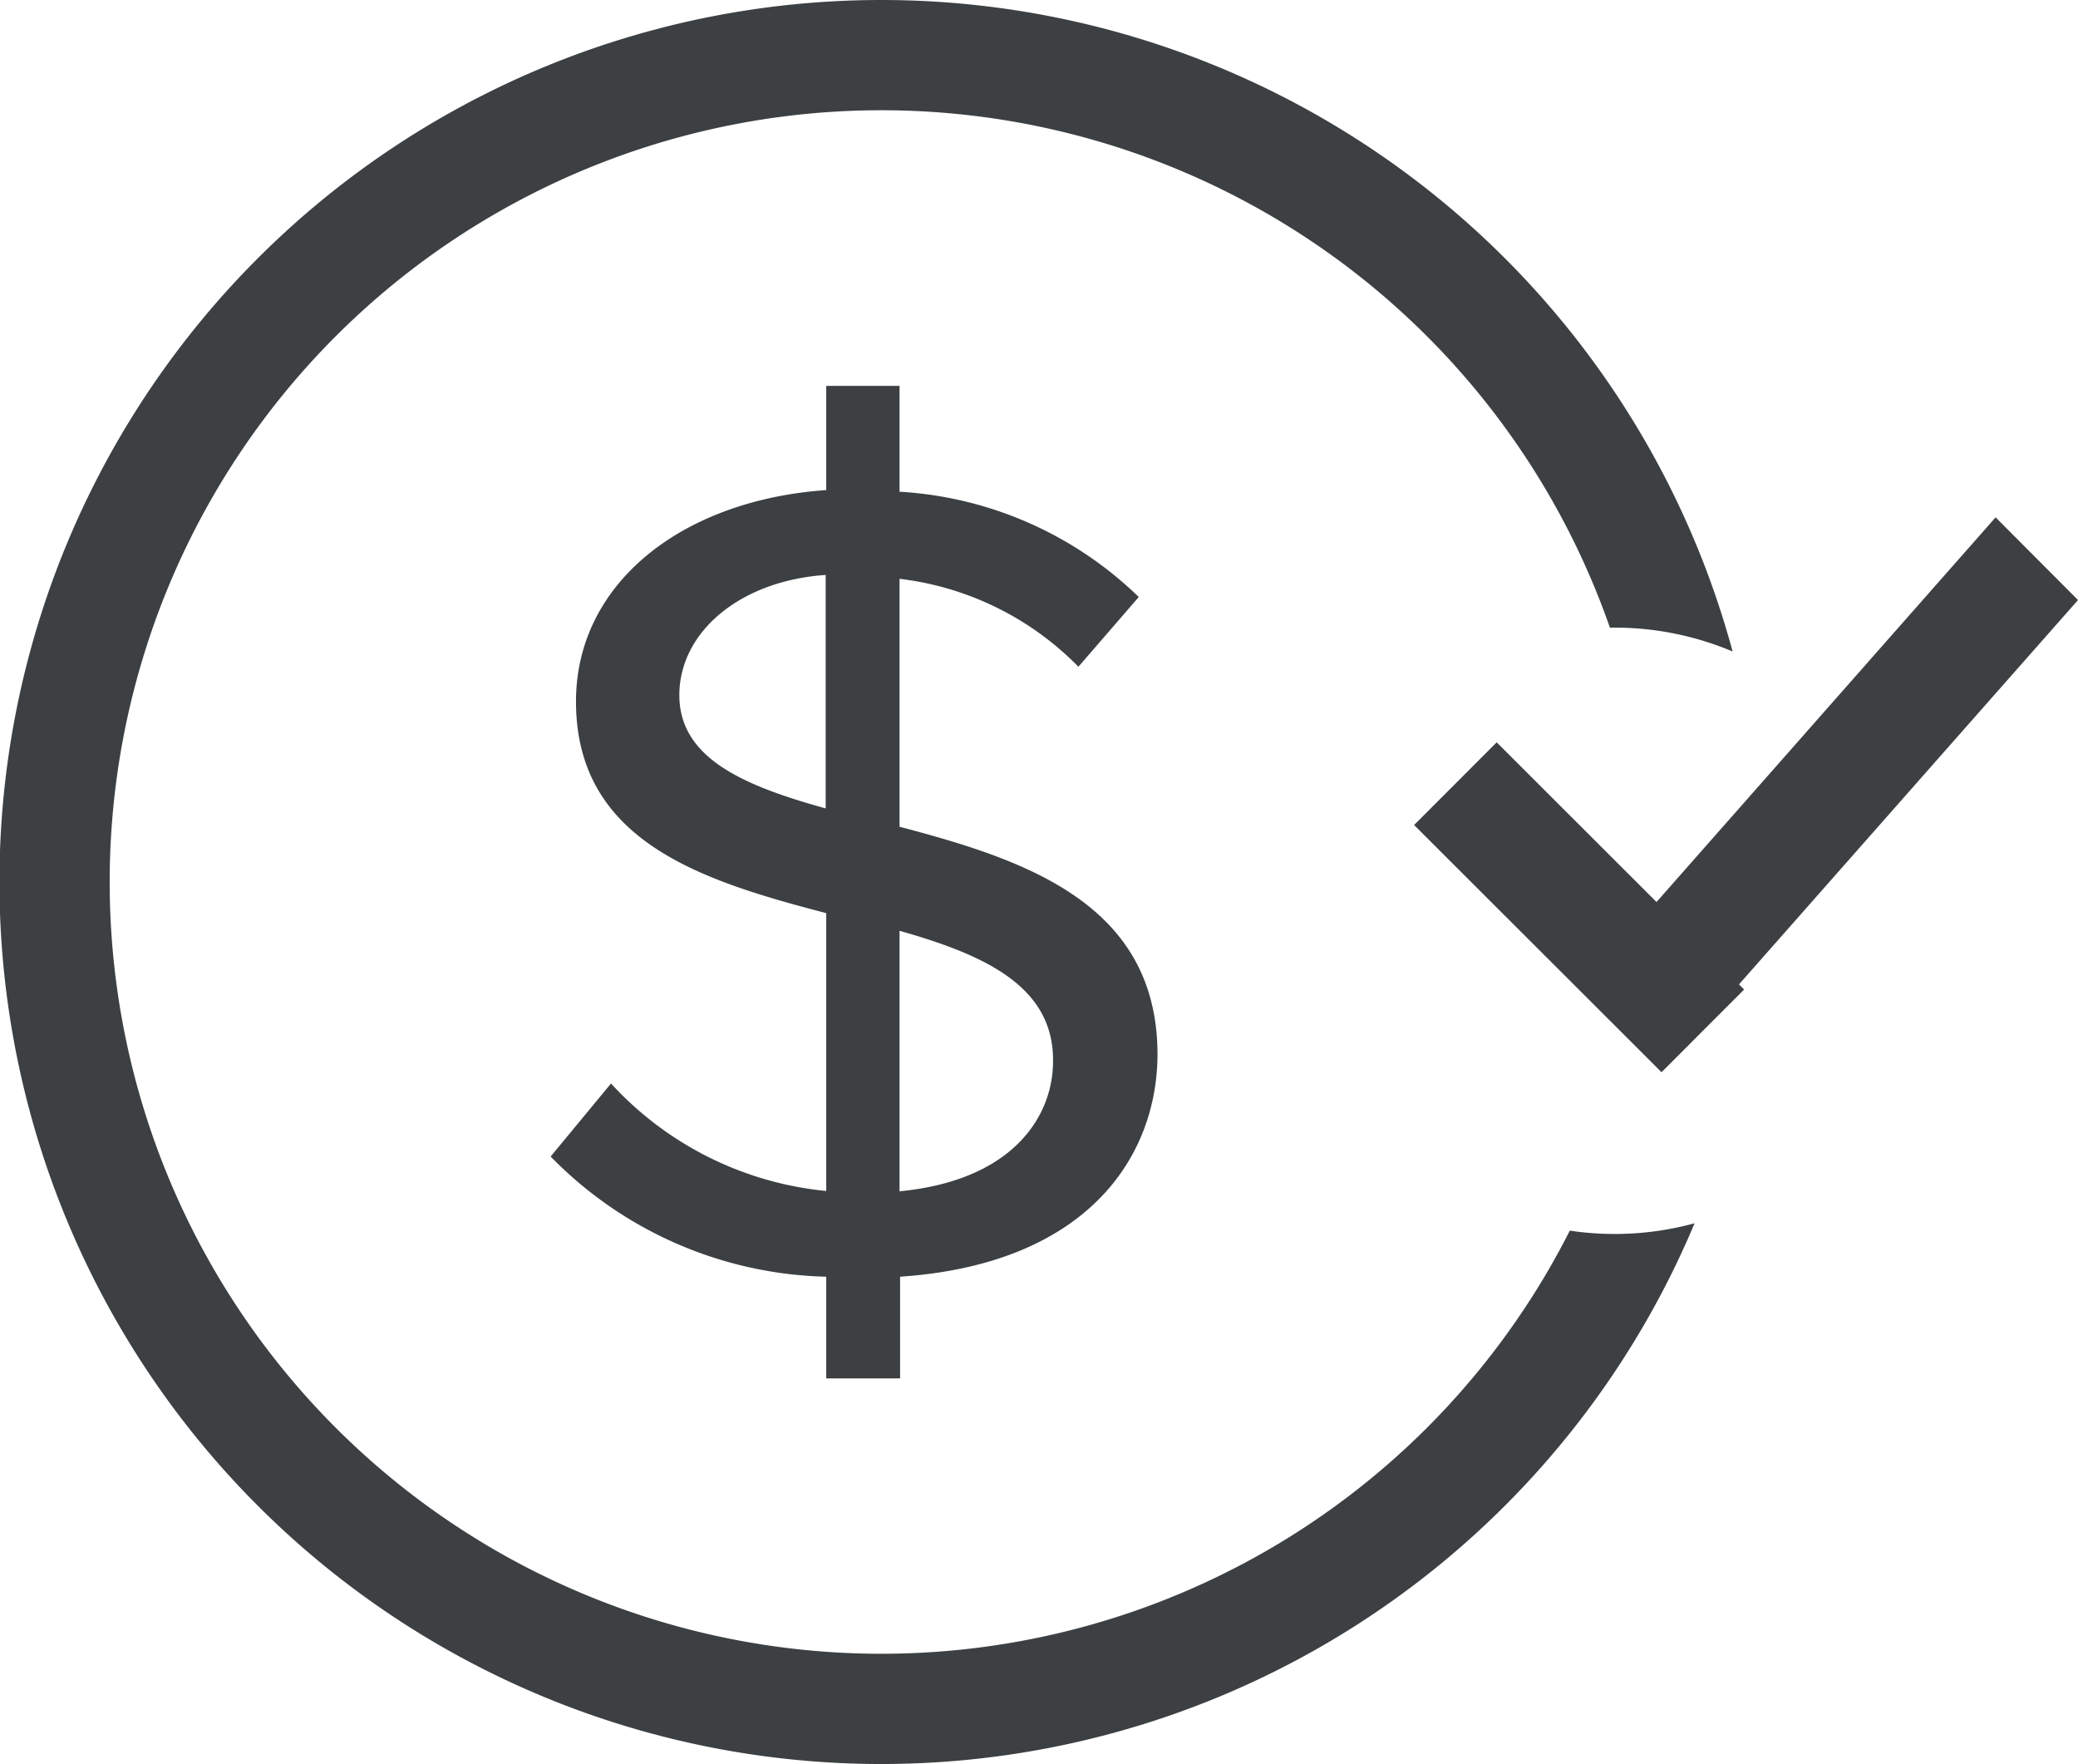 <svg xmlns="http://www.w3.org/2000/svg" xmlns:xlink="http://www.w3.org/1999/xlink" viewBox="0 0 75.4 64"><defs><clipPath id="a" transform="translate(655.98 5256)"><path d="M-623.66-5256.67c-18.52,0-33.53,14.78-33.53,33s15,33,33.53,33,33.53-14.78,33.53-33S-605.14-5256.67-623.66-5256.67Zm26.27,45.44a11,11,0,0,1-11-11,11,11,0,0,1,11-11,11,11,0,0,1,11,11A11,11,0,0,1-597.38-5211.23Z" style="fill:none"/></clipPath></defs><title>img-mobile-icon-emergency</title><g style="clip-path:url(#a)"><path d="M-624-5256a32,32,0,0,0-32,32,32,32,0,0,0,32,32,32,32,0,0,0,32-32A32,32,0,0,0-624-5256Zm0,60a28,28,0,0,1-28-28,28,28,0,0,1,28-28,28,28,0,0,1,28,28A28,28,0,0,1-624-5196Zm0.66-30v-9a10.88,10.88,0,0,1,6.49,3.19l2.19-2.53a13.59,13.59,0,0,0-8.68-3.82V-5242H-626v3.78c-5.26.37-9.08,3.4-9.08,7.67,0,5.1,4.61,6.51,9.08,7.68v10.08a12.19,12.19,0,0,1-7.81-3.9l-2.19,2.65a14.44,14.44,0,0,0,10,4.36v3.69h2.68v-3.69c6.8-.46,9.34-4.36,9.34-8.09C-614-5223.23-618.81-5224.81-623.32-5226Zm-2.68-.67c-3-.83-5.31-1.83-5.31-4.11s2.19-4.15,5.31-4.36v8.46Zm2.68,13.9v-9.46c3.07,0.87,5.57,2,5.57,4.69C-617.75-5215.56-619.16-5213.19-623.32-5212.78Z" transform="translate(655.98 5256)" style="fill:#3c4042;fill-rule:evenodd"/></g><polygon points="72.41 18.77 75.4 21.77 60.43 38.74 57.44 35.75 72.41 18.77" style="fill:#3c4042;fill-rule:evenodd"/><rect x="-600.68" y="-5229.58" width="4.24" height="12.69" transform="translate(4175.64 3300.9) rotate(-45.03)" style="fill:#3c4042"/></svg>